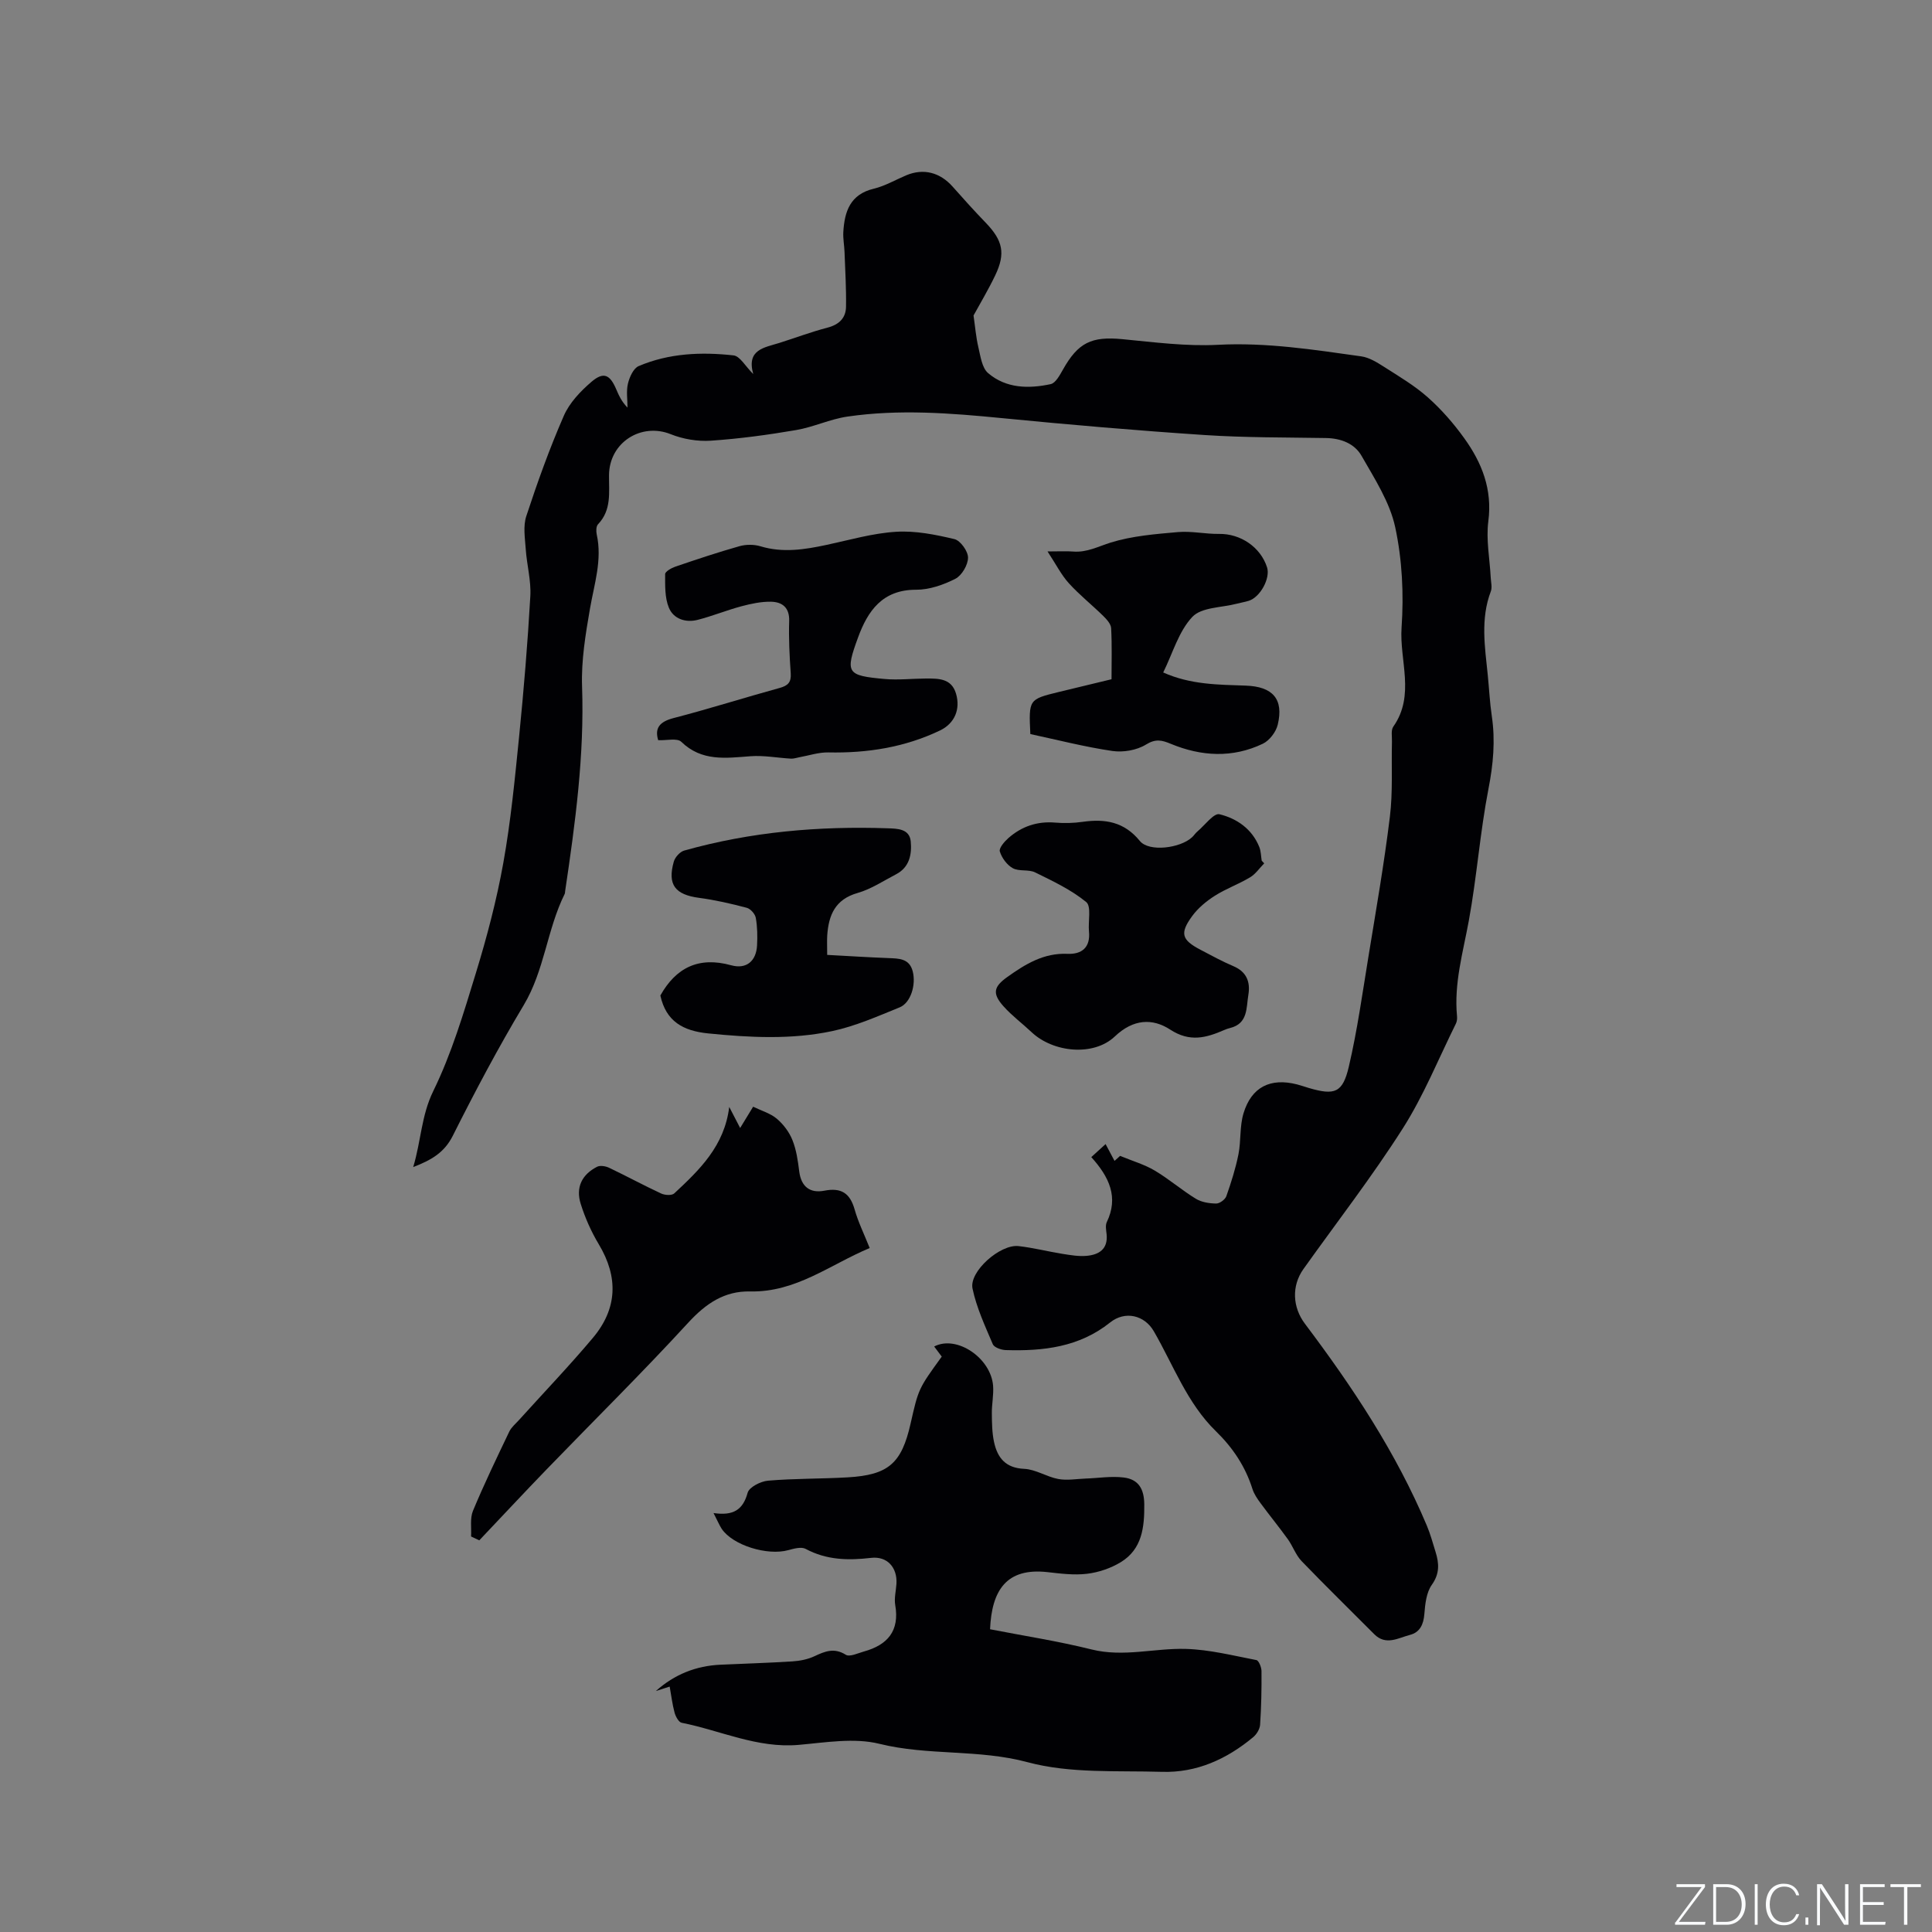 <svg enable-background="new 0 0 400 400" viewBox="0 0 400 400" xmlns="http://www.w3.org/2000/svg"><rect x="0" y="0" width="400" height="400" fill="#808080" stroke="none"/><g fill="#fafbfc"><path d="m346.9 398 5.4-7.3h-5.2v-.6h5.9v.6l-5.4 7.2h5.5l-.1.6h-6.2v-.5z"/><path d="m354.7 390.1h2.8c2.3 0 3.9 1.6 3.9 4.1s-1.6 4.3-3.9 4.3h-2.8zm.6 7.8h2c2.2 0 3.3-1.6 3.3-3.6 0-1.8-1-3.6-3.3-3.6h-2z"/><path d="m363.9 390.1v8.4h-.6v-8.4z"/><path d="m372.5 396.3c-.4 1.3-1.4 2.3-3.2 2.3-2.4 0-3.7-1.9-3.7-4.3 0-2.3 1.2-4.3 3.7-4.3 1.8 0 2.9 1 3.2 2.4h-.6c-.4-1.1-1.1-1.8-2.5-1.8-2.1 0-3 1.9-3 3.7s.9 3.7 3 3.7c1.4 0 2.1-.7 2.5-1.7z"/><path d="m373.8 398.5v-1.5h.6v1.5z"/><path d="m376.2 398.5v-8.4h1c1.3 2 4.4 6.7 4.9 7.6-.1-1.2-.1-2.4-.1-3.8v-3.8h.7v8.4h-.9c-1.2-1.9-4.4-6.8-5-7.7.1 1.1 0 2.3 0 3.9v3.9h-.6z"/><path d="m390 394.4h-4.3v3.5h4.7l-.1.6h-5.2v-8.4h5.1v.6h-4.5v3.1h4.3z"/><path d="m394.2 390.7h-2.8v-.6h6.3v.6h-2.8v7.8h-.7z"/></g><path d="m85.55 241.63c1.65-5.51 1.67-10.66 4.16-15.75 3.78-7.72 6.28-16.13 8.81-24.4 2.29-7.48 4.3-15.1 5.68-22.79 1.55-8.63 2.39-17.39 3.27-26.12.97-9.7 1.78-19.43 2.33-29.16.18-3.21-.73-6.47-.95-9.71-.16-2.28-.57-4.76.11-6.83 2.31-7.02 4.81-14.01 7.77-20.78 1.17-2.69 3.45-5.09 5.73-7.04 2.5-2.14 3.82-1.51 5.12 1.54.54 1.26 1.09 2.52 2.34 3.8 0-1.66-.29-3.4.09-4.97.32-1.34 1.13-3.16 2.21-3.62 6.28-2.68 12.98-2.96 19.65-2.22 1.34.15 2.45 2.26 4.08 3.86-1.43-5.09 2.28-5.46 5.4-6.44 3.33-1.05 6.61-2.29 9.99-3.17 2.4-.63 3.79-2 3.82-4.34.06-3.78-.17-7.56-.31-11.34-.05-1.37-.33-2.75-.25-4.11.25-4.25 1.41-7.8 6.3-8.97 2.34-.56 4.5-1.84 6.74-2.78 3.55-1.49 6.98-.61 9.61 2.37 2.24 2.53 4.5 5.04 6.85 7.47 3.52 3.66 4.13 6.33 1.95 10.88-1.43 2.98-3.13 5.83-4.49 8.31.33 2.24.5 4.47 1.01 6.62.44 1.86.74 4.23 2.01 5.31 3.72 3.18 8.39 3.26 12.95 2.28 1.02-.22 1.88-1.85 2.53-2.99 3.16-5.63 5.93-6.93 12.31-6.32 6.57.63 13.22 1.51 19.77 1.17 10.06-.53 19.85 1.01 29.69 2.39 1.65.23 3.28 1.25 4.74 2.18 3.1 1.98 6.33 3.89 9.06 6.32 2.8 2.49 5.33 5.39 7.52 8.44 3.66 5.08 5.86 10.6 4.99 17.22-.49 3.8.3 7.77.5 11.67.05.94.33 2 .02 2.82-2.17 5.71-1.23 11.49-.64 17.28.29 2.85.42 5.72.84 8.54.76 5.09.3 10-.69 15.08-1.75 9.03-2.41 18.26-4.07 27.31-1.2 6.55-3.09 12.97-2.44 19.74.05.51-.01 1.1-.23 1.55-3.61 7.28-6.67 14.91-11.01 21.72-6.37 10-13.66 19.41-20.55 29.08-2.51 3.52-2.26 7.94.31 11.35 9.84 13.06 18.85 26.63 25.23 41.78.74 1.75 1.23 3.6 1.8 5.42.75 2.39.89 4.52-.78 6.86-1.12 1.58-1.37 3.96-1.53 6.01-.17 2.18-.92 3.8-2.99 4.34-2.43.63-4.98 2.28-7.4-.16-5.01-5.04-10.1-10-15.03-15.12-1.21-1.26-1.81-3.09-2.85-4.54-1.82-2.52-3.79-4.93-5.63-7.43-.68-.92-1.36-1.91-1.7-2.98-1.47-4.65-4.06-8.53-7.55-11.93-5.98-5.82-8.79-13.66-12.86-20.7-1.93-3.34-5.94-4.32-9.06-1.82-6.39 5.11-13.86 5.95-21.61 5.71-.93-.03-2.38-.54-2.67-1.21-1.6-3.77-3.37-7.56-4.2-11.53-.74-3.52 5.73-9.22 9.52-8.79 3.04.34 6.03 1.11 9.06 1.6 1.66.26 3.38.57 5.04.42 2.56-.23 4.45-1.39 4.14-4.47-.09-.84-.29-1.83.04-2.52 2.47-5.13.53-9.32-3.21-13.45 1.05-.96 1.87-1.71 2.96-2.7.7 1.31 1.22 2.31 1.85 3.48.63-.56 1.23-1.1 1.15-1.04 2.64 1.09 5.07 1.79 7.17 3.04 2.95 1.75 5.58 4.04 8.5 5.83 1.19.73 2.79.98 4.22 1 .72.01 1.86-.82 2.11-1.52 1-2.84 1.92-5.74 2.51-8.69.55-2.78.23-5.77 1.04-8.45 1.65-5.49 5.59-7.42 11.11-6 .82.21 1.62.5 2.43.74 5.36 1.56 7 1.02 8.28-4.46 1.75-7.51 2.81-15.18 4.06-22.8 1.57-9.62 3.25-19.23 4.43-28.9.63-5.12.3-10.36.43-15.55.03-1.05-.24-2.37.28-3.11 4.58-6.51 1.24-13.71 1.71-20.52.48-6.89.13-14.05-1.32-20.78-1.12-5.19-4.27-10.04-6.97-14.77-1.45-2.54-4.27-3.63-7.36-3.68-8.37-.14-16.76-.07-25.1-.62-14.01-.93-28-2.13-41.97-3.5-10.68-1.05-21.34-1.88-32.01-.32-3.6.52-7.03 2.18-10.63 2.79-5.84 1-11.75 1.8-17.66 2.2-2.73.18-5.73-.32-8.28-1.34-6.11-2.46-12.73 1.68-12.79 8.47-.03 3.59.56 7.21-2.28 10.18-.4.42-.41 1.45-.26 2.12 1.16 5.28-.52 10.24-1.4 15.34-.92 5.3-1.82 10.74-1.64 16.08.5 14.3-1.41 28.34-3.5 42.39-.03.21-.02.44-.11.62-3.65 7.36-4.16 15.81-8.48 23.02-5.28 8.8-10.09 17.9-14.7 27.08-1.74 3.41-4.33 4.95-8.17 6.43z" fill="#010104"/><path d="m147.73 313.26c4.1.61 6.1-.67 7.06-4.2.32-1.16 2.69-2.37 4.21-2.5 5.48-.47 11-.37 16.5-.69 8.44-.49 11.16-2.89 13.02-11.1 1.64-7.25 1.64-7.25 6.46-13.9-.49-.66-1.02-1.37-1.57-2.09 4.64-2.44 11.76 2.37 12.2 8.14.14 1.88-.28 3.8-.26 5.7.02 1.99.04 4.03.46 5.96.71 3.24 2.37 5.36 6.24 5.53 2.37.1 4.64 1.65 7.05 2.1 1.82.34 3.78-.02 5.67-.09 2.63-.09 5.29-.54 7.87-.22 3.13.38 4.24 2.42 4.27 5.57.04 4.73-.44 9.27-4.88 11.97-2.06 1.25-4.55 2.1-6.94 2.39-2.69.33-5.5-.03-8.24-.34-8.46-.94-11.52 3.73-11.87 11.83 6.97 1.36 14.07 2.45 21.01 4.18 6.62 1.65 13.05-.3 19.54-.11 4.89.14 9.75 1.38 14.59 2.31.5.1 1.05 1.48 1.06 2.27.03 3.71-.04 7.42-.29 11.12-.06.9-.72 1.98-1.43 2.57-5.46 4.55-11.72 7.4-18.88 7.18-9.31-.28-18.99.38-27.81-1.99-10.19-2.74-20.58-1.31-30.69-3.81-5.25-1.3-11.17-.27-16.75.22-8.54.74-16.15-2.98-24.2-4.58-.61-.12-1.24-1.28-1.46-2.07-.47-1.73-.68-3.52-1.02-5.42-1.04.33-1.95.63-2.86.92 3.85-3.45 8.32-5.22 13.38-5.45 4.97-.23 9.95-.37 14.92-.69 1.54-.1 3.16-.42 4.54-1.07 2.18-1.02 4.08-1.81 6.48-.3.8.5 2.49-.32 3.74-.67 4.88-1.35 7.43-4.24 6.5-9.61-.25-1.42.16-2.95.25-4.43.2-3.35-1.91-5.74-5.25-5.35-4.72.55-9.21.47-13.55-1.86-.9-.48-2.43-.06-3.59.26-4.34 1.2-11.49-1-13.79-4.41-.51-.8-.86-1.67-1.69-3.27z" fill="#010104"/><path d="m97.53 318.11c.1-1.78-.25-3.75.39-5.3 2.31-5.56 4.93-10.99 7.53-16.43.44-.91 1.32-1.62 2.02-2.4 5.1-5.65 10.38-11.16 15.28-16.99 5.07-6.03 5.32-12.56 1.22-19.38-1.56-2.6-2.83-5.46-3.74-8.36-1.07-3.41.24-6.07 3.38-7.68.64-.33 1.77-.14 2.49.2 3.63 1.73 7.16 3.65 10.8 5.34.76.35 2.2.44 2.7-.03 5.21-4.86 10.38-9.79 11.38-17.9.8 1.54 1.4 2.7 2.26 4.36 1.09-1.79 2.03-3.34 2.69-4.41 1.75.85 3.57 1.37 4.89 2.48 1.37 1.16 2.58 2.76 3.24 4.42.82 2.03 1.14 4.3 1.41 6.49.4 3.2 2.26 4.57 5.2 4 3.49-.68 5.31.5 6.27 3.88.74 2.62 1.97 5.11 3.12 7.99-8.18 3.43-15.28 9.2-24.76 8.99-5.29-.12-9.15 2.49-12.79 6.45-9.52 10.37-19.55 20.26-29.34 30.39-4.69 4.85-9.29 9.79-13.94 14.69-.55-.27-1.13-.53-1.7-.8z" fill="#010104"/><path d="m136.27 153.25c-.75-2.49.26-3.82 3.18-4.58 7.37-1.91 14.63-4.22 21.97-6.24 1.75-.48 2.42-1.19 2.29-3.05-.25-3.59-.43-7.2-.32-10.8.09-2.81-1.45-3.95-3.76-4-2.05-.04-4.16.42-6.16.95-3.05.82-6 2.03-9.05 2.81-2.49.63-4.99-.21-5.94-2.53-.86-2.08-.77-4.62-.77-6.95 0-.52 1.29-1.26 2.11-1.54 4.4-1.5 8.82-2.98 13.29-4.24 1.35-.38 3-.38 4.33.02 4.66 1.41 9.18.68 13.76-.3 4.76-1.02 9.51-2.41 14.33-2.7 4-.25 8.14.58 12.08 1.52 1.24.3 2.82 2.51 2.81 3.84-.01 1.51-1.29 3.69-2.62 4.37-2.47 1.26-5.4 2.28-8.13 2.27-6.96-.02-10 4.36-12.02 9.88-2.71 7.39-2.34 7.89 5.53 8.6 2.82.25 5.69-.09 8.54-.1 2.57 0 5.27-.06 6.21 3.12.96 3.23-.27 6.18-3.32 7.64-7.3 3.49-15.06 4.71-23.12 4.54-2-.04-4.02.65-6.03 1.01-.56.1-1.13.31-1.69.28-2.8-.16-5.63-.71-8.4-.5-5.11.38-10.08 1.13-14.33-3-.86-.81-3.07-.24-4.77-.32z" fill="#010104"/><path d="m261.74 178.75c-.97.98-1.79 2.22-2.94 2.9-2.35 1.41-4.99 2.35-7.3 3.82-1.75 1.11-3.46 2.54-4.67 4.19-2.62 3.58-2.18 4.94 1.72 6.98 2.25 1.18 4.49 2.41 6.82 3.4 2.74 1.16 3.53 3.28 3.09 5.92-.45 2.69-.05 5.96-3.79 6.88-.41.1-.82.24-1.2.41-3.73 1.62-7.12 2.57-11.17-.07-3.69-2.41-7.67-2.22-11.48 1.4-4.4 4.18-12.75 3.34-17.22-.86-1.93-1.82-4.08-3.41-5.84-5.38-2.38-2.67-2.02-4.06.8-6.07 3.75-2.67 7.53-5 12.44-4.79 2.98.13 4.79-1.32 4.46-4.65-.2-2.08.53-5.17-.57-6.07-3.12-2.55-6.91-4.34-10.58-6.14-1.36-.67-3.31-.15-4.62-.87-1.21-.66-2.28-2.13-2.69-3.47-.21-.69.96-2.05 1.79-2.78 2.74-2.4 5.94-3.5 9.66-3.19 1.89.16 3.84.11 5.71-.16 4.65-.66 8.6-.01 11.84 3.97 1.89 2.32 8.38 1.51 10.83-.8.38-.36.67-.83 1.08-1.17 1.53-1.29 3.4-3.85 4.56-3.57 3.59.87 6.76 3.04 8.26 6.8.34.86.34 1.87.49 2.81.16.18.34.37.52.56z" fill="#010104"/><path d="m171.26 197.7c4.44.24 8.55.5 12.65.66 2.18.09 4.37.05 5.06 2.75.72 2.8-.42 6.52-2.7 7.45-4.58 1.86-9.18 3.9-13.98 4.92-8.45 1.79-17.04 1.34-25.64.48-5.23-.52-8.76-2.49-9.93-7.85 3.2-5.71 7.88-8.14 14.66-6.26 3.16.87 5.18-.87 5.36-4.1.1-1.9.07-3.85-.26-5.71-.14-.81-1.09-1.88-1.87-2.09-3.25-.86-6.55-1.62-9.88-2.06-4.95-.66-6.58-2.71-5.23-7.49.26-.92 1.27-2.05 2.16-2.3 13.78-3.88 27.88-5.1 42.15-4.61 1.94.07 4.49.07 4.75 2.71.25 2.63-.24 5.35-3.02 6.8-2.63 1.37-5.18 3.08-7.98 3.88-4.65 1.32-6 4.58-6.29 8.78-.07 1.14-.01 2.3-.01 4.04z" fill="#010104"/><path d="m213.32 151.98c-.34-7.18-.34-7.19 5.88-8.71 3.39-.83 6.78-1.64 10.93-2.64 0-3.43.11-7.01-.08-10.57-.05-.88-.92-1.83-1.63-2.53-2.34-2.3-4.94-4.36-7.13-6.78-1.57-1.73-2.65-3.91-4.41-6.58 2.43 0 3.88-.09 5.31.02 2.84.23 5.21-1.06 7.8-1.87 4.44-1.37 9.23-1.75 13.91-2.16 2.8-.24 5.67.42 8.5.38 4.42-.07 8.58 2.72 9.93 6.92.72 2.26-1.4 6.18-3.79 6.93-.8.25-1.65.38-2.47.6-3.15.83-7.31.71-9.21 2.73-2.83 3-4.05 7.5-6.03 11.51 5.69 2.54 11.41 2.52 17.08 2.72 5.61.19 7.91 2.79 6.63 8.1-.36 1.5-1.71 3.27-3.08 3.93-6.27 3-12.73 2.64-19.06.02-1.85-.77-3.13-1.09-5.15.16-1.9 1.17-4.71 1.65-6.96 1.32-5.7-.84-11.33-2.29-16.97-3.5z" fill="#010104"/></svg>